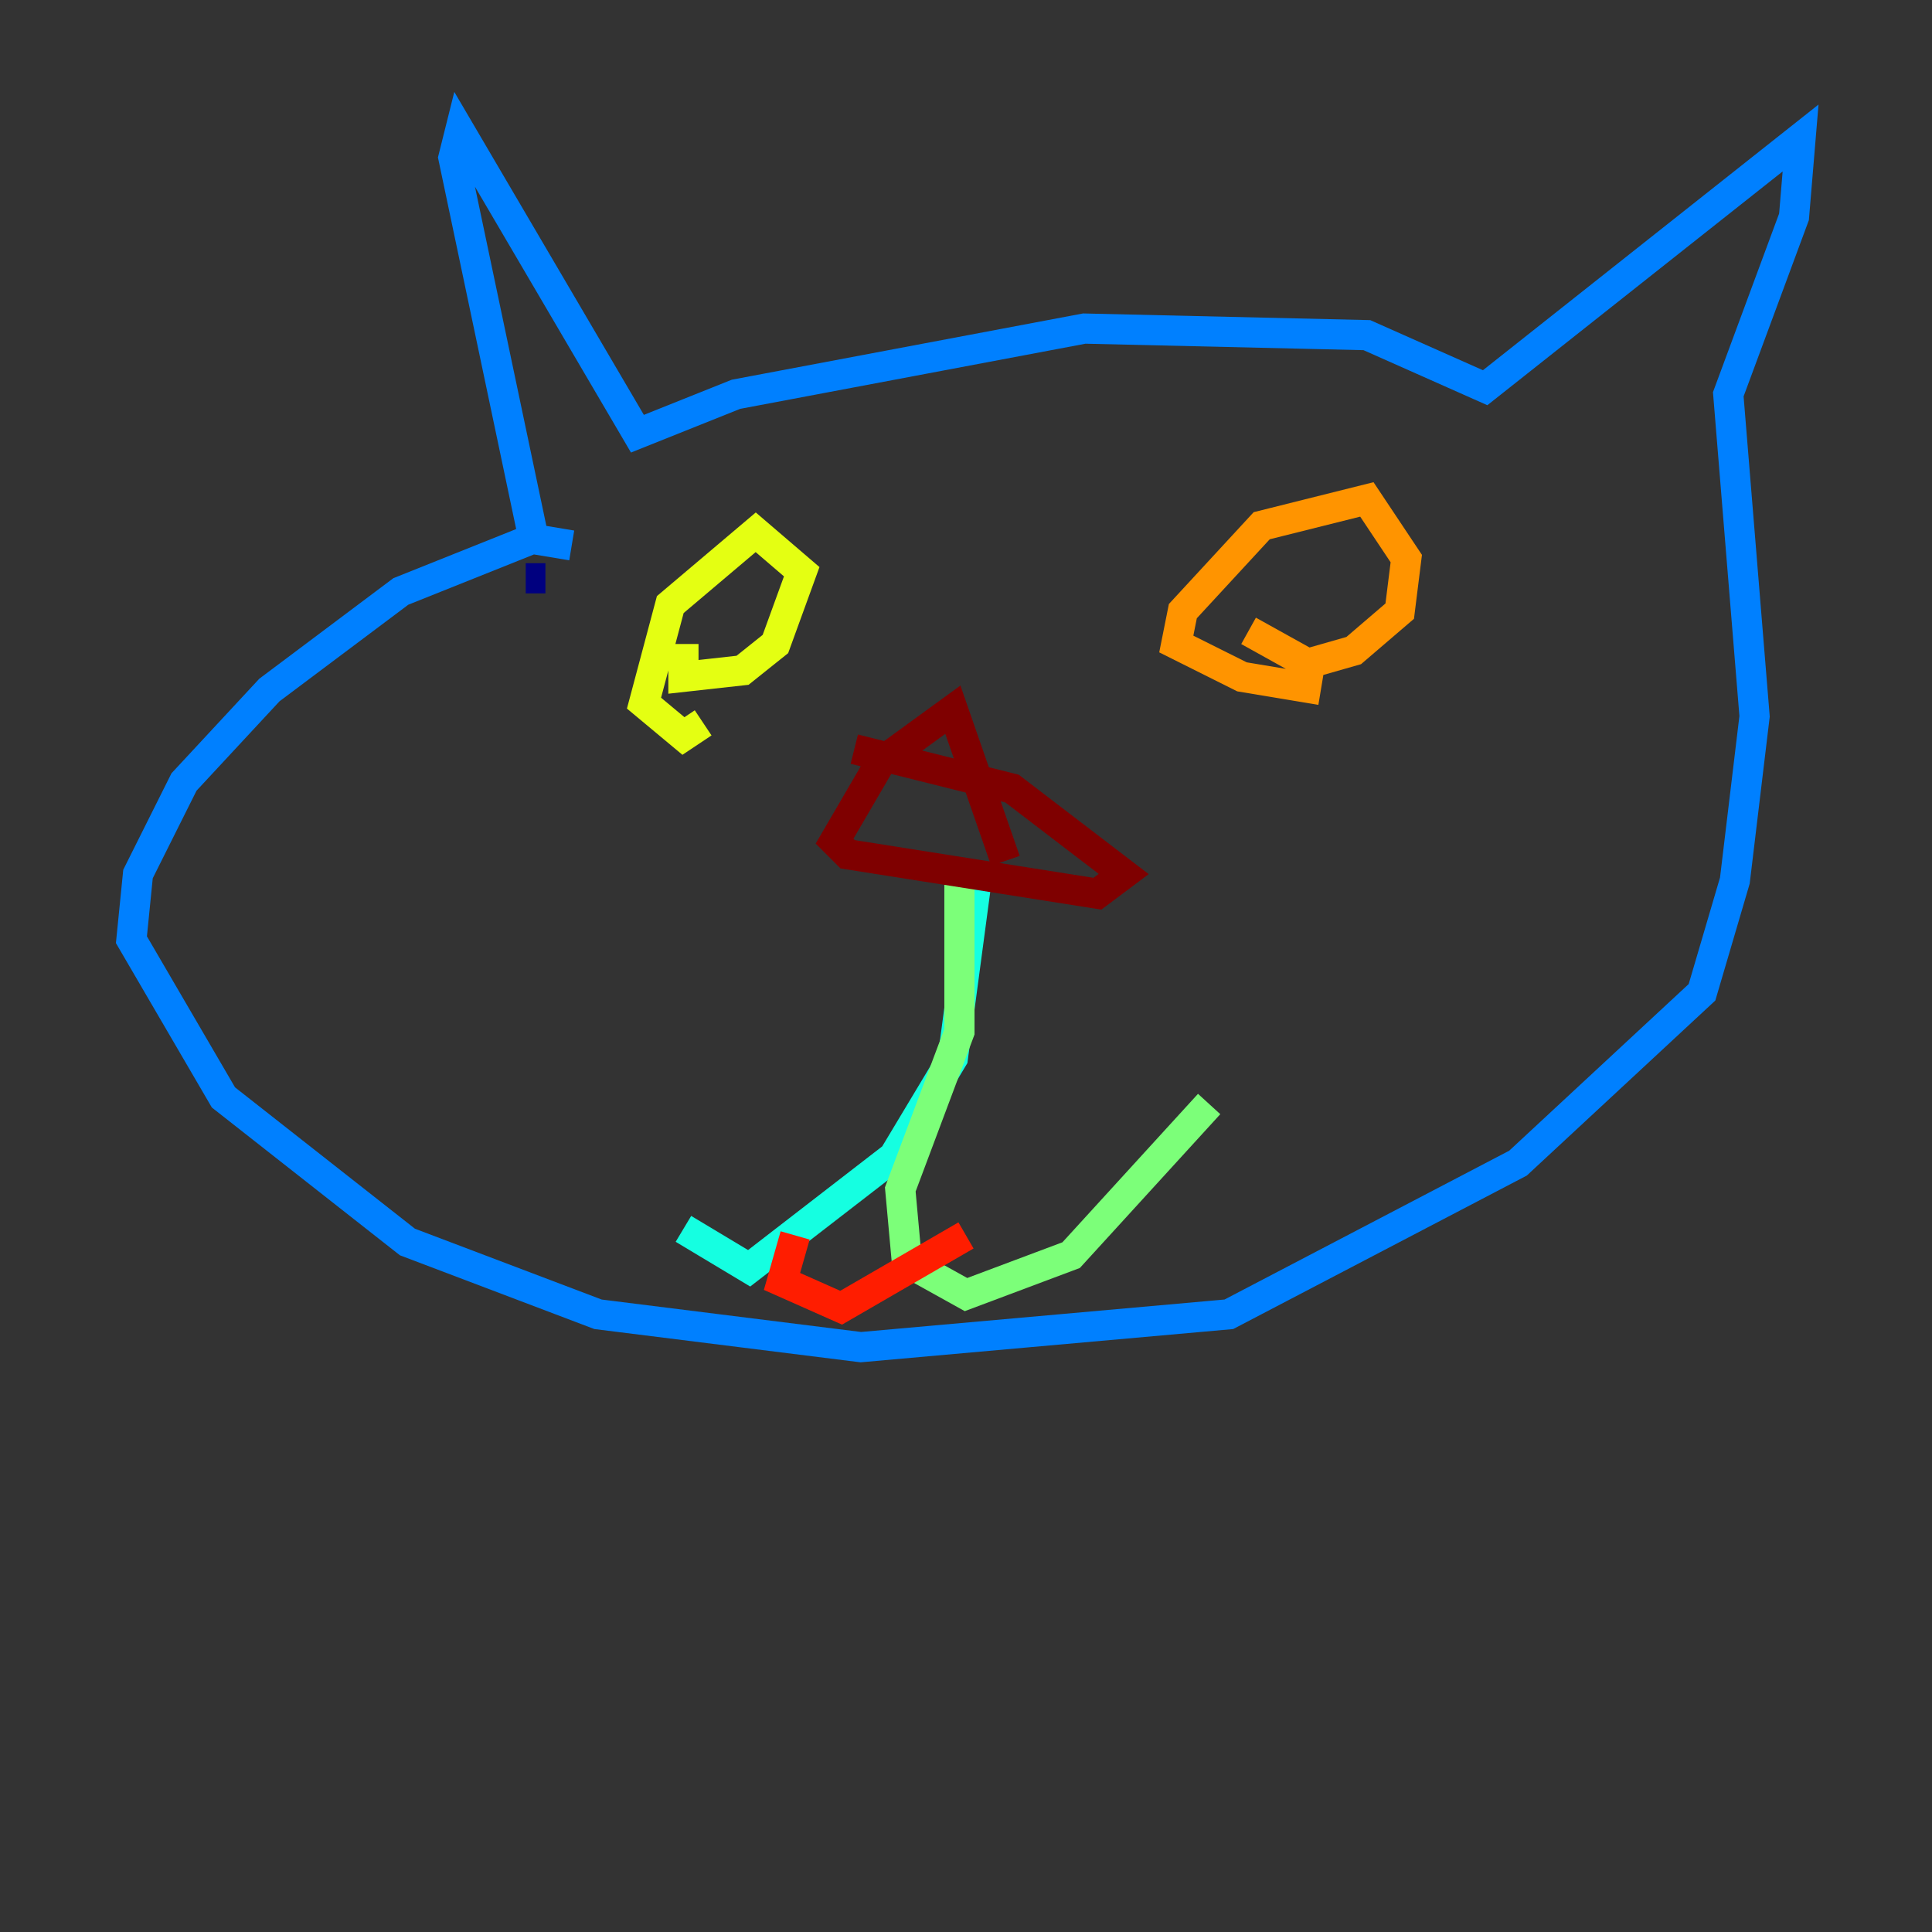 <?xml version="1.0" encoding="utf-8" ?>
<svg baseProfile="tiny" height="128" version="1.2" viewBox="0,0,128,128" width="128" xmlns="http://www.w3.org/2000/svg" xmlns:ev="http://www.w3.org/2001/xml-events" xmlns:xlink="http://www.w3.org/1999/xlink"><rect x="0" y="0" width="128" height="128" fill="#333333" stroke="none"/><defs /><polyline fill="none" points="36.136,38.313 34.83,38.313" stroke="#00007f" stroke-width="2" /><polyline fill="none" points="36.136,34.83 36.136,34.83" stroke="#0000ff" stroke-width="2" /><polyline fill="none" points="37.878,36.136 35.265,35.701 26.558,39.184 17.85,45.714 12.191,51.809 9.143,57.905 8.707,62.258 14.803,72.707 26.993,82.286 39.619,87.075 57.034,89.252 81.415,87.075 100.571,77.061 112.762,65.742 114.939,58.34 116.245,47.456 114.503,26.122 118.857,14.367 119.293,9.143 98.395,25.687 90.558,22.204 71.837,21.769 48.762,26.122 42.231,28.735 30.476,8.707 30.041,10.449 35.265,35.265" stroke="#0080ff" stroke-width="2" /><polyline fill="none" points="64.871,57.034 63.129,70.095 59.211,76.626 49.633,84.027 45.279,81.415" stroke="#15ffe1" stroke-width="2" /><polyline fill="none" points="63.565,58.34 63.565,68.354 59.646,78.803 60.082,83.592 64.0,85.769 70.966,83.156 80.109,73.143" stroke="#7cff79" stroke-width="2" /><polyline fill="none" points="46.585,47.891 45.279,48.762 42.667,46.585 44.408,40.054 50.068,35.265 53.116,37.878 51.374,42.667 49.197,44.408 45.279,44.843 45.279,42.667" stroke="#e4ff12" stroke-width="2" /><polyline fill="none" points="87.51,45.714 82.286,44.843 77.932,42.667 78.367,40.49 83.592,34.83 90.558,33.088 93.17,37.007 92.735,40.49 89.687,43.102 86.639,43.973 82.721,41.796" stroke="#ff9400" stroke-width="2" /><polyline fill="none" points="52.68,81.85 51.809,84.898 55.728,86.639 64.0,81.85" stroke="#ff1d00" stroke-width="2" /><polyline fill="none" points="66.612,57.034 63.129,47.02 58.34,50.503 55.292,55.728 56.163,56.599 72.707,59.211 74.449,57.905 67.048,52.245 56.599,49.633" stroke="#7f0000" stroke-width="2" /></svg>